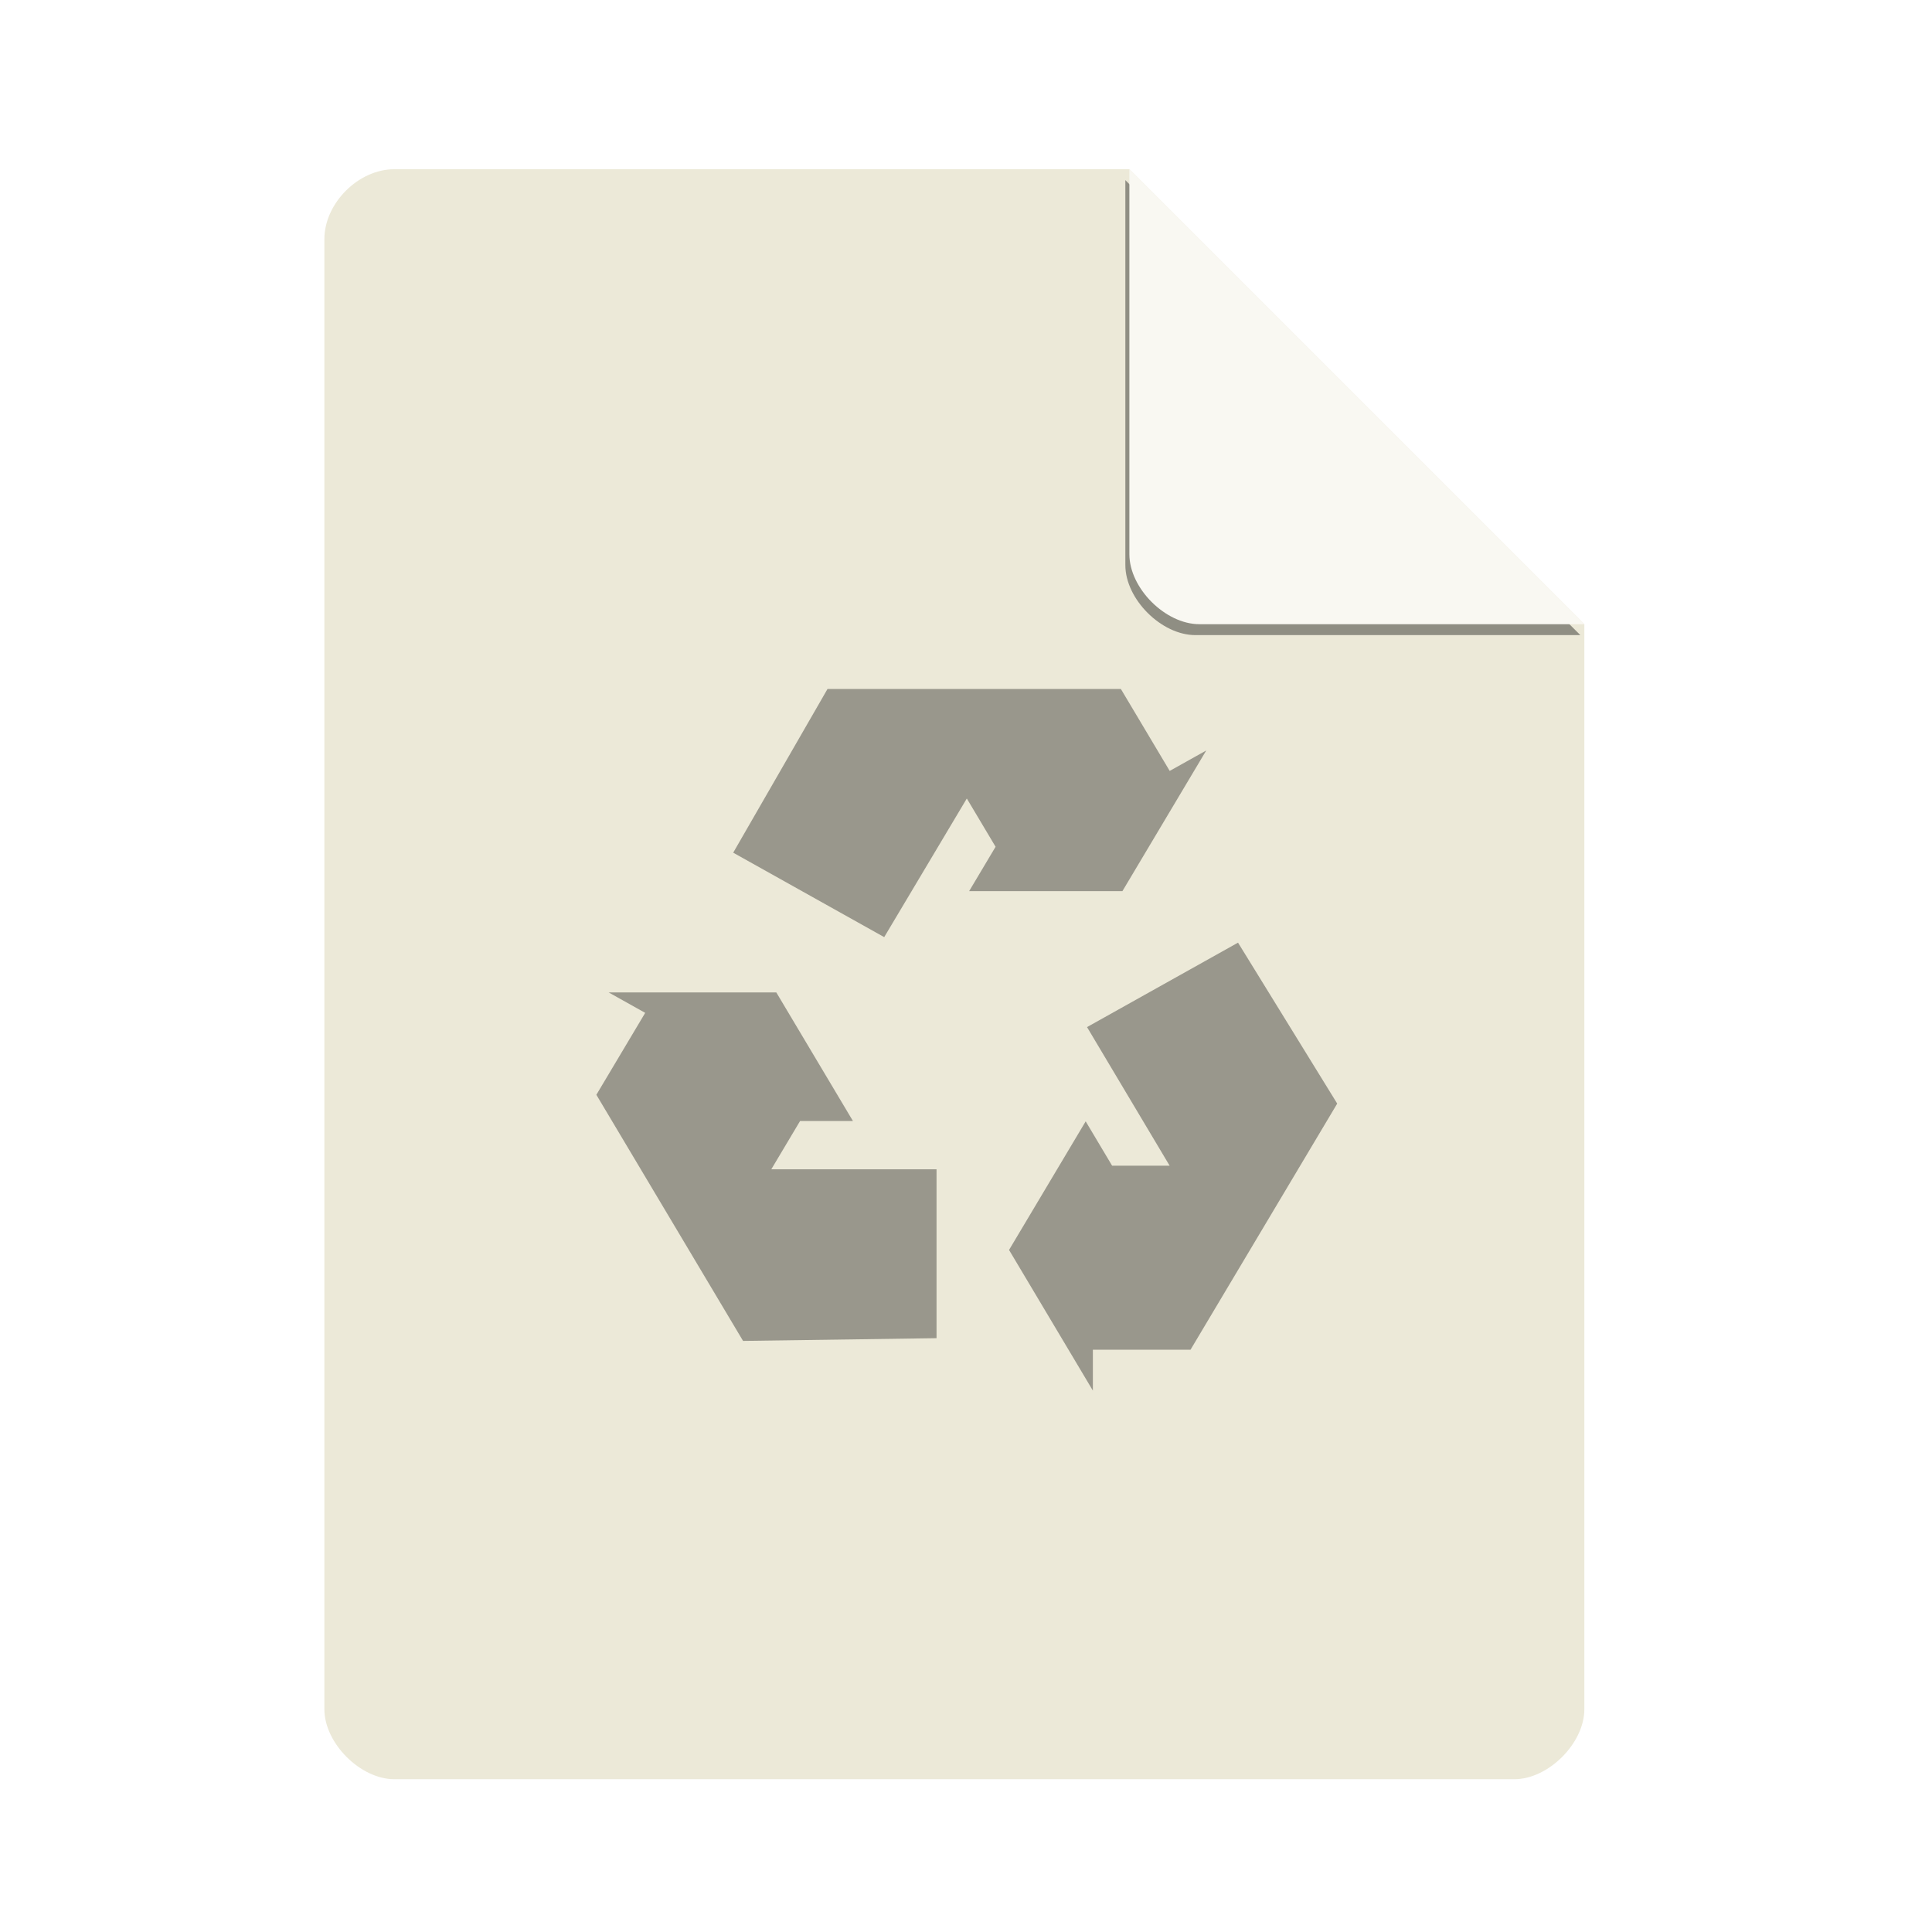 <svg xmlns="http://www.w3.org/2000/svg" width="48" height="48" version="1.1" viewBox="0 0 48 48">
 <defs>
  <filter id="filter4201" style="color-interpolation-filters:sRGB" width="1.12" height="1.12" x="-.06" y="-.06">
   <feGaussianBlur stdDeviation=".283"/>
  </filter>
  <clipPath id="clipPath4157" clipPathUnits="userSpaceOnUse">
   <path style="fill:#f9f8f2" d="m 27.643,3.295 13.086,13.086 -11.072,0 c -0.978,0 -2.013,-1.035 -2.013,-2.013 l 0,-11.072 z"/>
  </clipPath>
 </defs>
 <g>
  <path style="fill:#ece9d8" d="m 9.798,4.204 c -0.894,0 -1.739,0.845 -1.739,1.739 l 0,36.522 c 0,0.845 0.894,1.739 1.739,1.739 l 27.826,0 c 0.845,0 1.739,-0.894 1.739,-1.739 l 0,-26.957 L 28.059,4.204 Z"/>
  <path style="fill-opacity:0.392;filter:url(#filter4201)" d="m 28.248,4.271 11.304,11.304 -9.565,0 c -0.845,0 -1.739,-0.894 -1.739,-1.739 l 0,-9.565 z" clip-path="url(#clipPath4157)" transform="translate(-0.289,0.204)"/>
  <path style="fill:#f9f8f2" d="m 28.059,4.204 11.304,11.304 -9.565,0 c -0.845,0 -1.739,-0.894 -1.739,-1.739 l 0,-9.565 z"/>
 </g>
 <g style="fill-opacity:0.353" transform="matrix(0.032,0,0,0.031,21.471,-16.902)">
  <path style="fill-opacity:0.353" d="m 56.159,1617.7 0,-135.36 -128.29,0 22.333,-38.682 41.054,0 -59.5,-103.06 -130.16,0 28.365,16.376 -37.908,65.659 101.8,176.32 9.684,16.773 2.404,4.164 z"/>
  <path style="fill-opacity:0.353" d="m 290.23,1300.7 -117.23,67.68 64.145,111.1 -44.666,0 -20.527,-35.554 -59.5,103.06 65.078,112.72 -6e-5,-32.753 75.816,0 101.8,-176.32 9.684,-16.773 2.404,-4.164 z"/>
  <path style="fill-opacity:0.353" d="m -101.71,1228.6 117.23,67.68 64.145,-111.1 22.333,38.682 -20.527,35.554 119,0 65.078,-112.72 -28.365,16.377 -37.908,-65.659 -203.6,0 -19.368,0 -4.809,0 z"/>
 </g>
</svg>
